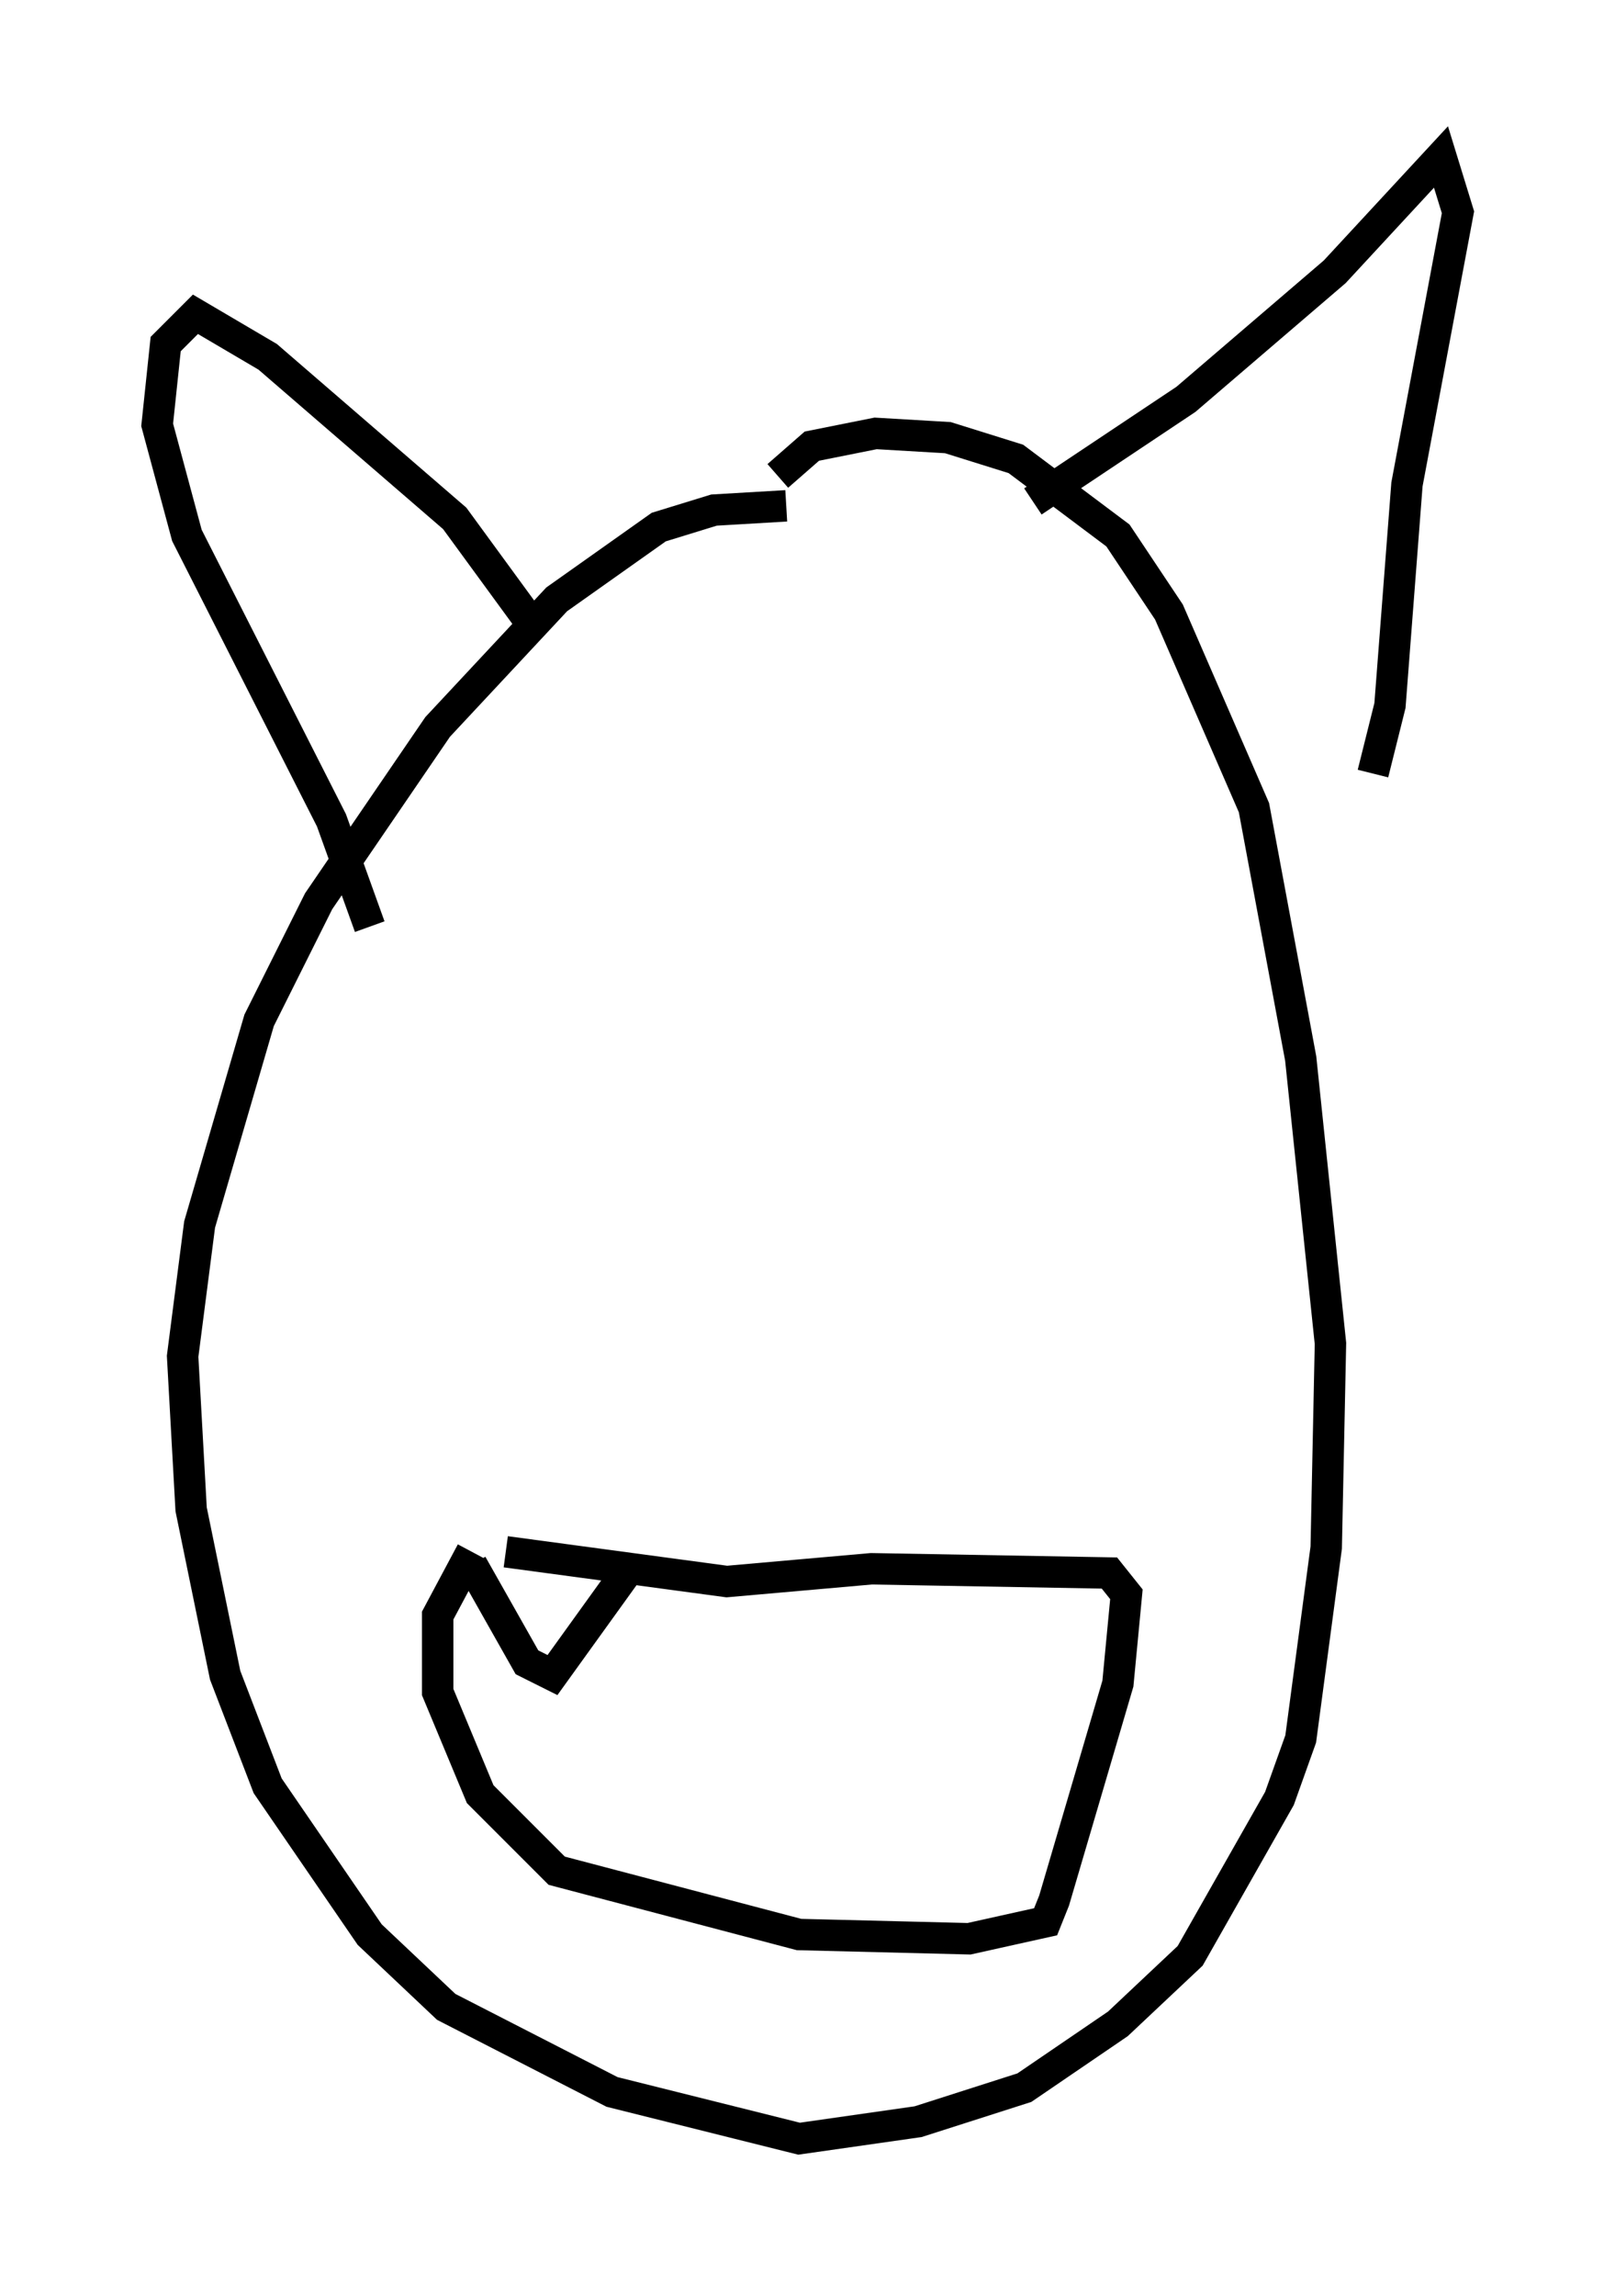 <?xml version="1.0" encoding="utf-8" ?>
<svg baseProfile="full" height="73.058" version="1.1" width="51.407" xmlns="http://www.w3.org/2000/svg" xmlns:ev="http://www.w3.org/2001/xml-events" xmlns:xlink="http://www.w3.org/1999/xlink"><defs /><rect fill="white" height="73.058" width="51.407" x="0" y="0" /><path d="M28.004, 16.637 m-2.977, -0.541 l-2.3, 0.135 -1.759, 0.541 l-3.248, 2.3 -3.789, 4.059 l-3.789, 5.548 -1.894, 3.789 l-1.894, 6.495 -0.541, 4.195 l0.271, 4.871 1.083, 5.277 l1.353, 3.518 3.248, 4.736 l2.436, 2.3 5.277, 2.706 l5.954, 1.488 3.789, -0.541 l3.383, -1.083 2.977, -2.03 l2.3, -2.165 2.842, -5.007 l0.677, -1.894 0.812, -6.089 l0.135, -6.495 -0.947, -9.066 l-1.488, -7.984 -2.706, -6.225 l-1.624, -2.436 -3.248, -2.436 l-2.165, -0.677 -2.3, -0.135 l-2.03, 0.406 -1.083, 0.947 m8.119, 0.812 l4.871, -3.248 4.736, -4.059 l3.383, -3.654 0.541, 1.759 l-1.624, 8.66 -0.541, 7.036 l-0.541, 2.165 m-26.657, -4.601 l-2.571, -3.518 -5.954, -5.142 l-2.3, -1.353 -0.947, 0.947 l-0.271, 2.571 0.947, 3.518 l4.601, 9.066 1.218, 3.383 m4.33, 19.892 l7.036, 0.947 4.601, -0.406 l7.578, 0.135 0.541, 0.677 l-0.271, 2.842 -2.03, 6.901 l-0.271, 0.677 -2.436, 0.541 l-5.413, -0.135 -7.713, -2.03 l-2.436, -2.436 -1.353, -3.248 l0.0, -2.436 1.083, -2.03 m0.0, 0.406 l1.759, 3.112 0.812, 0.406 l2.436, -3.383 m10.69, 0.271 " fill="none" stroke="black" stroke-width="1" /></svg>